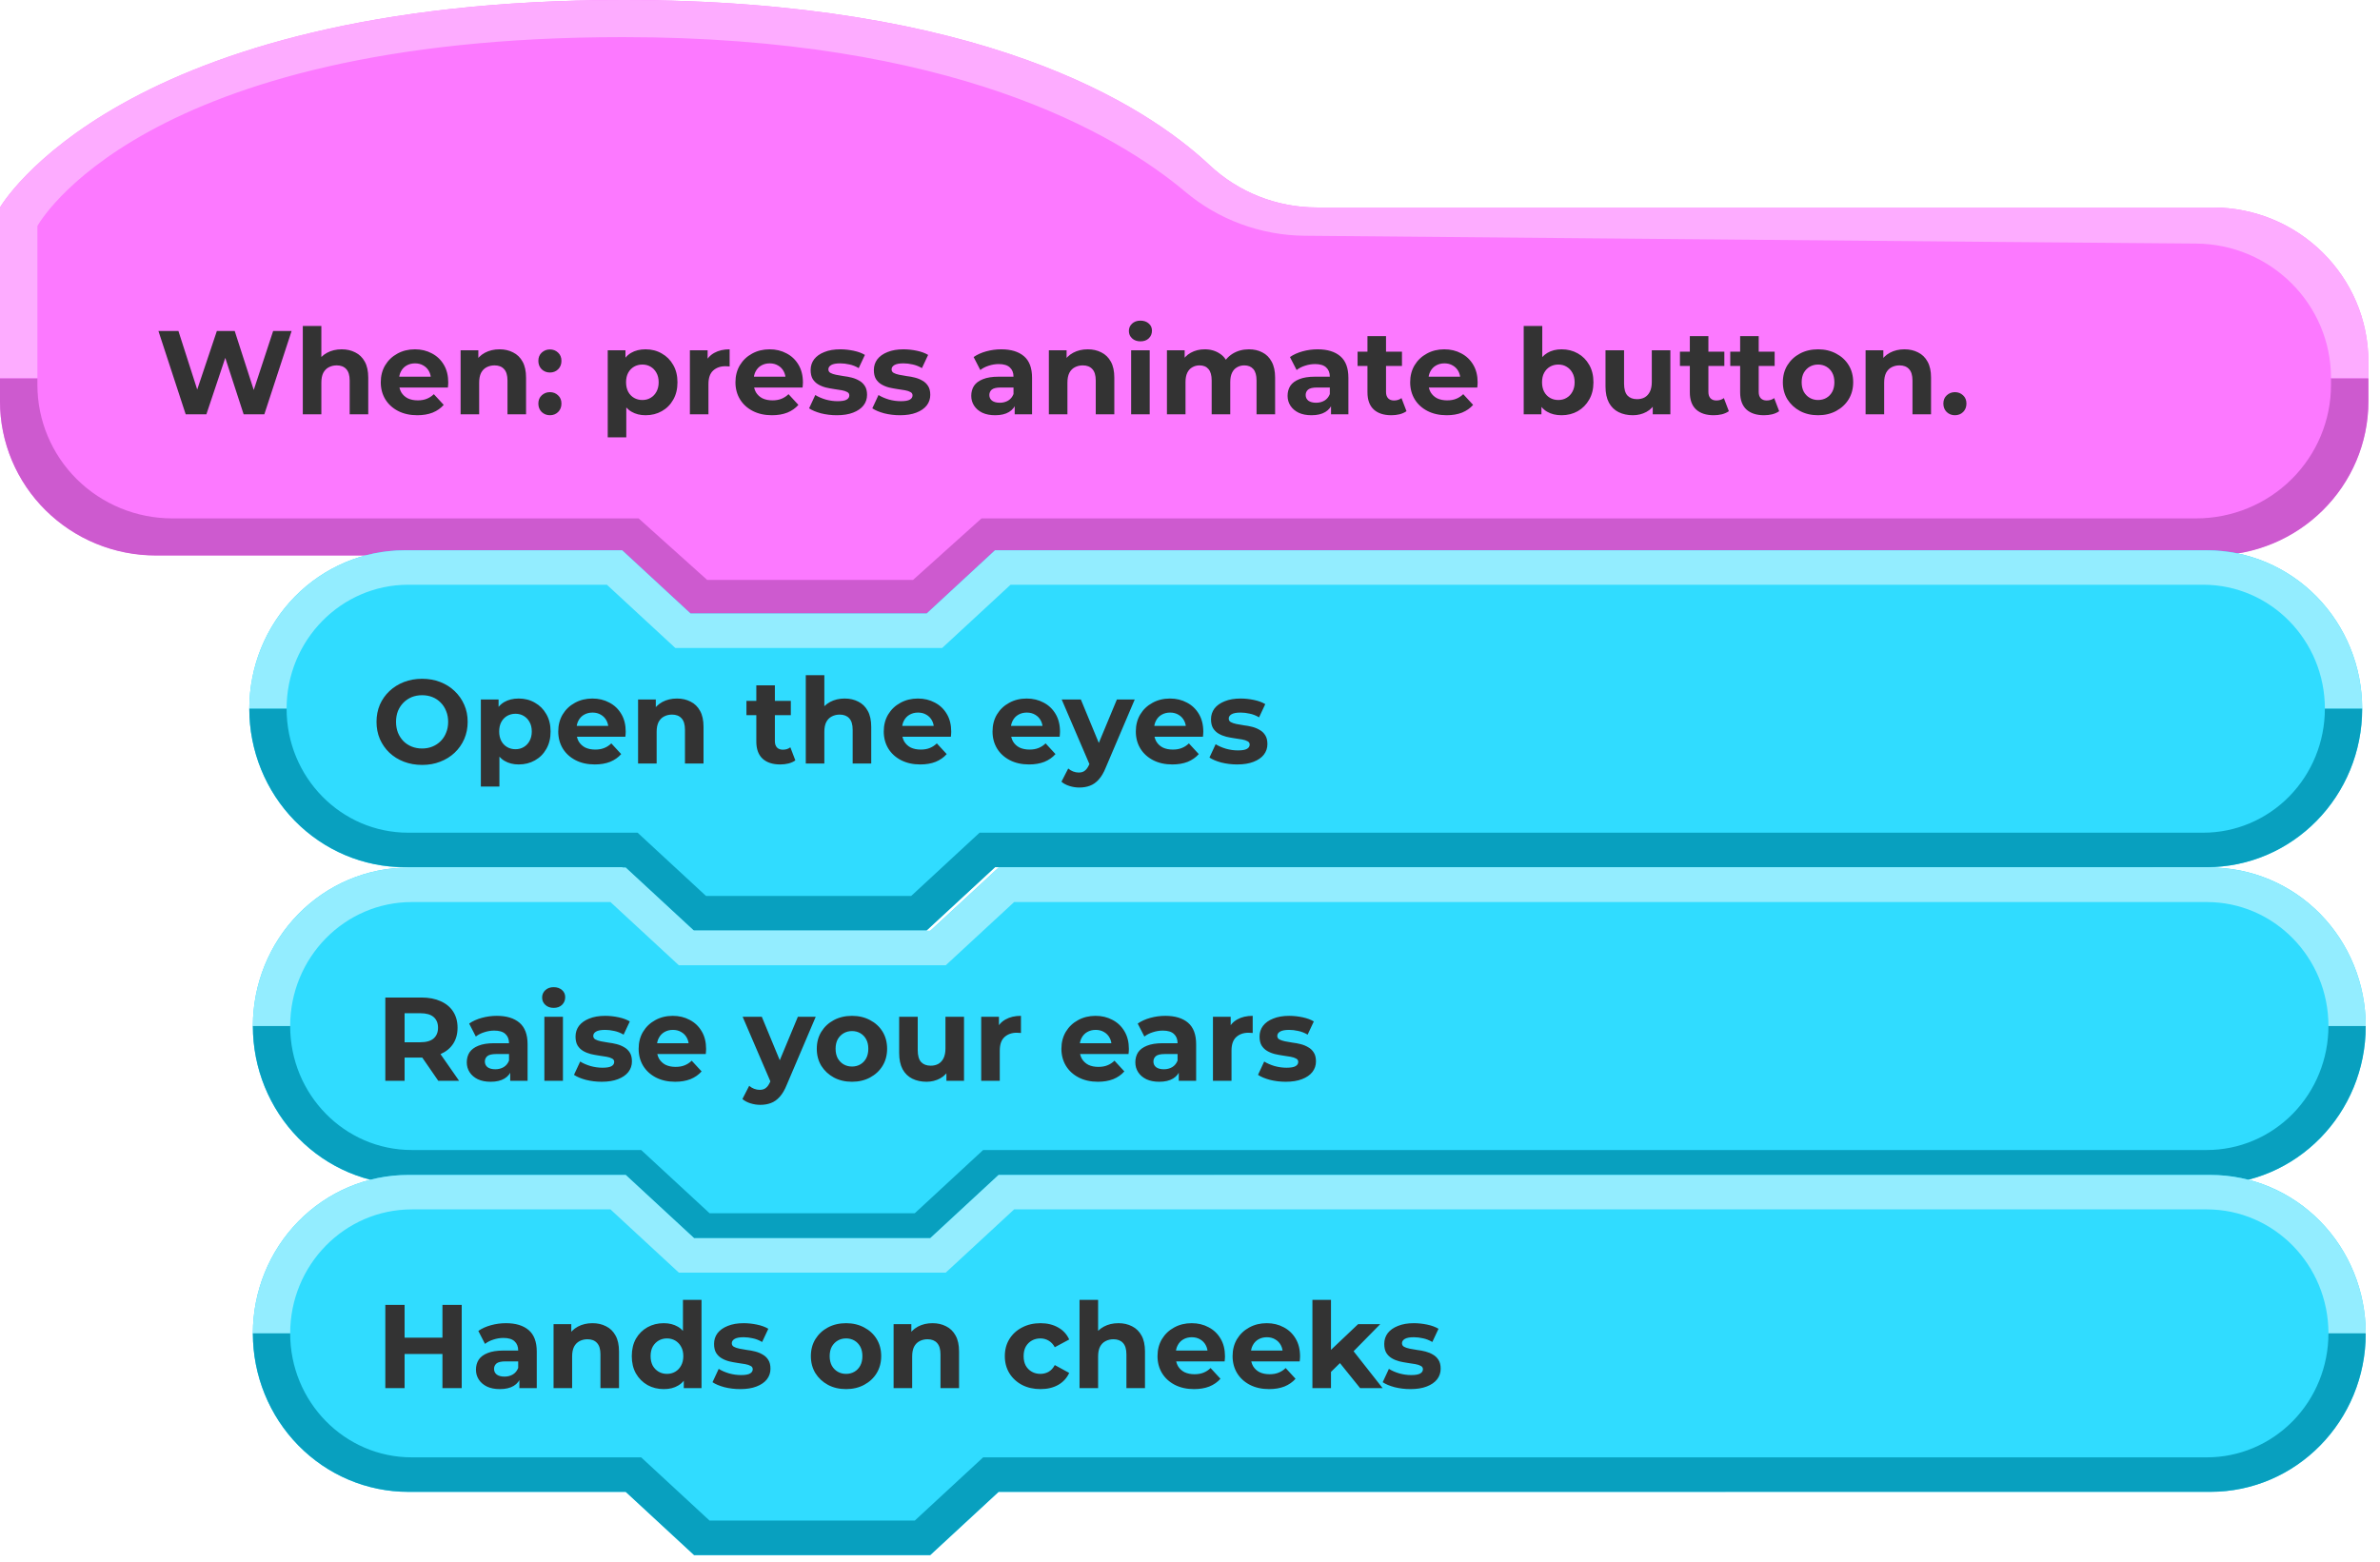 <svg width="160" height="105" viewBox="0 0 160 105" fill="none" xmlns="http://www.w3.org/2000/svg">
<path fill-rule="evenodd" clip-rule="evenodd" d="M159.22 24.318C159.22 18.592 154.531 13.95 148.747 13.95C130.439 13.95 101.658 13.95 88.521 13.95C85.839 13.95 83.26 12.932 81.314 11.105C76.954 7.019 65.949 0 41.892 0C7.975 0 0 13.95 0 13.95C0 13.95 0 20.714 0 26.967C0 32.693 4.689 37.335 10.473 37.335C22.881 37.335 41.891 37.335 41.891 37.335L46.5 41.473H62.421L67.026 37.335C67.026 37.335 122.997 37.335 148.747 37.335C151.525 37.335 154.189 36.242 156.153 34.298C158.117 32.353 159.22 29.716 159.22 26.966C159.22 26.087 159.22 25.197 159.22 24.318Z" fill="#FC79FF"/>
<path fill-rule="evenodd" clip-rule="evenodd" d="M159.22 25.439H156.707V25.878C156.707 28.259 155.751 30.542 154.051 32.226C152.351 33.909 150.044 34.855 147.64 34.855H65.985L61.379 38.993H47.541L42.932 34.855C42.932 34.855 23.497 34.855 11.581 34.855C9.176 34.855 6.87 33.909 5.169 32.226C3.469 30.542 2.514 28.259 2.514 25.878V25.439H0V26.983C0 29.733 1.103 32.37 3.067 34.314C5.032 36.259 7.695 37.351 10.473 37.351C22.881 37.351 41.891 37.351 41.891 37.351L46.5 41.489H62.421L67.026 37.351H148.747C154.531 37.351 159.22 32.709 159.22 26.983C159.22 26.045 159.22 25.439 159.22 25.439Z" fill="#CD5ACF"/>
<path fill-rule="evenodd" clip-rule="evenodd" d="M0 25.423H2.514V15.198C2.514 15.198 9.364 2.496 41.882 2.496C63.964 2.496 75.008 8.965 79.674 12.887C81.923 14.779 84.772 15.828 87.723 15.851C101.426 15.962 130.331 16.245 147.64 16.377C152.659 16.416 156.707 20.454 156.707 25.422V25.423H159.22V24.319C159.22 18.593 154.531 13.95 148.747 13.95C130.442 13.95 101.671 13.95 88.528 13.95C85.844 13.95 83.262 12.93 81.316 11.1C76.962 7.013 65.967 0 41.892 0C7.936 0 0 13.95 0 13.95L0 25.423Z" fill="#FDACFF"/>
<path d="M12.483 27.855L10.651 22.255H11.995L13.587 27.215H12.915L14.579 22.255H15.779L17.379 27.215H16.731L18.363 22.255H19.603L17.771 27.855H16.379L14.963 23.503H15.331L13.875 27.855H12.483ZM22.972 23.487C23.313 23.487 23.617 23.556 23.884 23.695C24.156 23.828 24.369 24.036 24.524 24.319C24.678 24.596 24.756 24.954 24.756 25.391V27.855H23.508V25.583C23.508 25.236 23.43 24.98 23.276 24.815C23.127 24.65 22.913 24.567 22.636 24.567C22.439 24.567 22.26 24.61 22.1 24.695C21.945 24.775 21.823 24.9 21.732 25.071C21.646 25.242 21.604 25.46 21.604 25.727V27.855H20.356V21.919H21.604V24.743L21.324 24.383C21.479 24.095 21.7 23.874 21.988 23.719C22.276 23.564 22.604 23.487 22.972 23.487ZM28.054 27.919C27.564 27.919 27.132 27.823 26.758 27.631C26.39 27.439 26.105 27.178 25.902 26.847C25.7 26.511 25.598 26.13 25.598 25.703C25.598 25.271 25.697 24.89 25.894 24.559C26.097 24.223 26.372 23.962 26.718 23.775C27.065 23.583 27.457 23.487 27.894 23.487C28.316 23.487 28.694 23.578 29.03 23.759C29.372 23.935 29.641 24.191 29.838 24.527C30.036 24.858 30.134 25.255 30.134 25.719C30.134 25.767 30.132 25.823 30.126 25.887C30.121 25.946 30.116 26.002 30.11 26.055H26.614V25.327H29.454L28.974 25.543C28.974 25.319 28.929 25.124 28.838 24.959C28.748 24.794 28.622 24.666 28.462 24.575C28.302 24.479 28.116 24.431 27.902 24.431C27.689 24.431 27.5 24.479 27.334 24.575C27.174 24.666 27.049 24.796 26.958 24.967C26.868 25.132 26.822 25.33 26.822 25.559V25.751C26.822 25.986 26.873 26.194 26.974 26.375C27.081 26.551 27.228 26.687 27.414 26.783C27.606 26.874 27.83 26.919 28.086 26.919C28.316 26.919 28.516 26.884 28.686 26.815C28.862 26.746 29.022 26.642 29.166 26.503L29.83 27.223C29.633 27.447 29.385 27.62 29.086 27.743C28.788 27.86 28.444 27.919 28.054 27.919ZM33.581 23.487C33.922 23.487 34.227 23.556 34.493 23.695C34.765 23.828 34.978 24.036 35.133 24.319C35.288 24.596 35.365 24.954 35.365 25.391V27.855H34.117V25.583C34.117 25.236 34.04 24.98 33.885 24.815C33.736 24.65 33.523 24.567 33.245 24.567C33.048 24.567 32.869 24.61 32.709 24.695C32.554 24.775 32.432 24.9 32.341 25.071C32.256 25.242 32.213 25.46 32.213 25.727V27.855H30.965V23.551H32.157V24.743L31.933 24.383C32.088 24.095 32.309 23.874 32.597 23.719C32.885 23.564 33.213 23.487 33.581 23.487ZM36.968 25.047C36.755 25.047 36.571 24.975 36.416 24.831C36.267 24.682 36.192 24.492 36.192 24.263C36.192 24.034 36.267 23.85 36.416 23.711C36.571 23.567 36.755 23.495 36.968 23.495C37.187 23.495 37.371 23.567 37.52 23.711C37.67 23.85 37.744 24.034 37.744 24.263C37.744 24.492 37.67 24.682 37.52 24.831C37.371 24.975 37.187 25.047 36.968 25.047ZM36.968 27.919C36.755 27.919 36.571 27.847 36.416 27.703C36.267 27.554 36.192 27.364 36.192 27.135C36.192 26.906 36.267 26.722 36.416 26.583C36.571 26.439 36.755 26.367 36.968 26.367C37.187 26.367 37.371 26.439 37.52 26.583C37.67 26.722 37.744 26.906 37.744 27.135C37.744 27.364 37.67 27.554 37.52 27.703C37.371 27.847 37.187 27.919 36.968 27.919ZM43.4 27.919C43.037 27.919 42.72 27.839 42.448 27.679C42.176 27.519 41.962 27.276 41.808 26.951C41.658 26.62 41.584 26.204 41.584 25.703C41.584 25.196 41.656 24.78 41.8 24.455C41.944 24.13 42.152 23.887 42.424 23.727C42.696 23.567 43.021 23.487 43.4 23.487C43.805 23.487 44.168 23.58 44.488 23.767C44.813 23.948 45.069 24.204 45.256 24.535C45.448 24.866 45.544 25.255 45.544 25.703C45.544 26.156 45.448 26.548 45.256 26.879C45.069 27.21 44.813 27.466 44.488 27.647C44.168 27.828 43.805 27.919 43.4 27.919ZM40.856 29.407V23.551H42.048V24.431L42.024 25.711L42.104 26.983V29.407H40.856ZM43.184 26.895C43.392 26.895 43.576 26.847 43.736 26.751C43.901 26.655 44.032 26.519 44.128 26.343C44.229 26.162 44.28 25.948 44.28 25.703C44.28 25.452 44.229 25.239 44.128 25.063C44.032 24.887 43.901 24.751 43.736 24.655C43.576 24.559 43.392 24.511 43.184 24.511C42.976 24.511 42.789 24.559 42.624 24.655C42.459 24.751 42.328 24.887 42.232 25.063C42.136 25.239 42.088 25.452 42.088 25.703C42.088 25.948 42.136 26.162 42.232 26.343C42.328 26.519 42.459 26.655 42.624 26.751C42.789 26.847 42.976 26.895 43.184 26.895ZM46.379 27.855V23.551H47.571V24.767L47.403 24.415C47.531 24.111 47.737 23.882 48.019 23.727C48.302 23.567 48.646 23.487 49.051 23.487V24.639C48.998 24.634 48.95 24.631 48.907 24.631C48.865 24.626 48.819 24.623 48.771 24.623C48.43 24.623 48.153 24.722 47.939 24.919C47.731 25.111 47.627 25.412 47.627 25.823V27.855H46.379ZM51.898 27.919C51.407 27.919 50.975 27.823 50.602 27.631C50.234 27.439 49.949 27.178 49.746 26.847C49.543 26.511 49.442 26.13 49.442 25.703C49.442 25.271 49.541 24.89 49.738 24.559C49.941 24.223 50.215 23.962 50.562 23.775C50.909 23.583 51.301 23.487 51.738 23.487C52.159 23.487 52.538 23.578 52.874 23.759C53.215 23.935 53.485 24.191 53.682 24.527C53.879 24.858 53.978 25.255 53.978 25.719C53.978 25.767 53.975 25.823 53.97 25.887C53.965 25.946 53.959 26.002 53.954 26.055H50.458V25.327H53.298L52.818 25.543C52.818 25.319 52.773 25.124 52.682 24.959C52.591 24.794 52.466 24.666 52.306 24.575C52.146 24.479 51.959 24.431 51.746 24.431C51.533 24.431 51.343 24.479 51.178 24.575C51.018 24.666 50.893 24.796 50.802 24.967C50.711 25.132 50.666 25.33 50.666 25.559V25.751C50.666 25.986 50.717 26.194 50.818 26.375C50.925 26.551 51.071 26.687 51.258 26.783C51.45 26.874 51.674 26.919 51.93 26.919C52.159 26.919 52.359 26.884 52.53 26.815C52.706 26.746 52.866 26.642 53.01 26.503L53.674 27.223C53.477 27.447 53.229 27.62 52.93 27.743C52.631 27.86 52.287 27.919 51.898 27.919ZM56.257 27.919C55.889 27.919 55.534 27.876 55.193 27.791C54.857 27.7 54.59 27.588 54.393 27.455L54.809 26.559C55.006 26.682 55.238 26.783 55.505 26.863C55.777 26.938 56.044 26.975 56.305 26.975C56.593 26.975 56.796 26.94 56.913 26.871C57.036 26.802 57.097 26.706 57.097 26.583C57.097 26.482 57.049 26.407 56.953 26.359C56.862 26.306 56.74 26.266 56.585 26.239C56.43 26.212 56.26 26.186 56.073 26.159C55.892 26.132 55.708 26.098 55.521 26.055C55.334 26.007 55.164 25.938 55.009 25.847C54.854 25.756 54.729 25.634 54.633 25.479C54.542 25.324 54.497 25.124 54.497 24.879C54.497 24.607 54.574 24.367 54.729 24.159C54.889 23.951 55.118 23.788 55.417 23.671C55.716 23.548 56.073 23.487 56.489 23.487C56.782 23.487 57.081 23.519 57.385 23.583C57.689 23.647 57.942 23.74 58.145 23.863L57.729 24.751C57.521 24.628 57.31 24.546 57.097 24.503C56.889 24.455 56.686 24.431 56.489 24.431C56.212 24.431 56.009 24.468 55.881 24.543C55.753 24.618 55.689 24.714 55.689 24.831C55.689 24.938 55.734 25.018 55.825 25.071C55.921 25.124 56.046 25.167 56.201 25.199C56.356 25.231 56.524 25.26 56.705 25.287C56.892 25.308 57.078 25.343 57.265 25.391C57.452 25.439 57.62 25.508 57.769 25.599C57.924 25.684 58.049 25.804 58.145 25.959C58.241 26.108 58.289 26.306 58.289 26.551C58.289 26.818 58.209 27.055 58.049 27.263C57.889 27.466 57.657 27.626 57.353 27.743C57.054 27.86 56.689 27.919 56.257 27.919ZM60.507 27.919C60.139 27.919 59.784 27.876 59.443 27.791C59.107 27.7 58.84 27.588 58.643 27.455L59.059 26.559C59.256 26.682 59.488 26.783 59.755 26.863C60.027 26.938 60.294 26.975 60.555 26.975C60.843 26.975 61.046 26.94 61.163 26.871C61.286 26.802 61.347 26.706 61.347 26.583C61.347 26.482 61.299 26.407 61.203 26.359C61.112 26.306 60.99 26.266 60.835 26.239C60.68 26.212 60.51 26.186 60.323 26.159C60.142 26.132 59.958 26.098 59.771 26.055C59.584 26.007 59.414 25.938 59.259 25.847C59.104 25.756 58.979 25.634 58.883 25.479C58.792 25.324 58.747 25.124 58.747 24.879C58.747 24.607 58.824 24.367 58.979 24.159C59.139 23.951 59.368 23.788 59.667 23.671C59.966 23.548 60.323 23.487 60.739 23.487C61.032 23.487 61.331 23.519 61.635 23.583C61.939 23.647 62.192 23.74 62.395 23.863L61.979 24.751C61.771 24.628 61.56 24.546 61.347 24.503C61.139 24.455 60.936 24.431 60.739 24.431C60.462 24.431 60.259 24.468 60.131 24.543C60.003 24.618 59.939 24.714 59.939 24.831C59.939 24.938 59.984 25.018 60.075 25.071C60.171 25.124 60.296 25.167 60.451 25.199C60.606 25.231 60.774 25.26 60.955 25.287C61.142 25.308 61.328 25.343 61.515 25.391C61.702 25.439 61.87 25.508 62.019 25.599C62.174 25.684 62.299 25.804 62.395 25.959C62.491 26.108 62.539 26.306 62.539 26.551C62.539 26.818 62.459 27.055 62.299 27.263C62.139 27.466 61.907 27.626 61.603 27.743C61.304 27.86 60.939 27.919 60.507 27.919ZM68.215 27.855V27.015L68.135 26.831V25.327C68.135 25.06 68.052 24.852 67.886 24.703C67.727 24.554 67.478 24.479 67.142 24.479C66.913 24.479 66.686 24.516 66.463 24.591C66.244 24.66 66.057 24.756 65.903 24.879L65.454 24.007C65.689 23.842 65.972 23.714 66.302 23.623C66.633 23.532 66.969 23.487 67.311 23.487C67.966 23.487 68.476 23.642 68.838 23.951C69.201 24.26 69.382 24.743 69.382 25.399V27.855H68.215ZM66.903 27.919C66.567 27.919 66.278 27.863 66.038 27.751C65.799 27.634 65.615 27.476 65.487 27.279C65.359 27.082 65.294 26.86 65.294 26.615C65.294 26.359 65.356 26.135 65.478 25.943C65.606 25.751 65.806 25.602 66.079 25.495C66.35 25.383 66.705 25.327 67.142 25.327H68.287V26.055H67.278C66.985 26.055 66.782 26.103 66.671 26.199C66.564 26.295 66.51 26.415 66.51 26.559C66.51 26.719 66.572 26.847 66.695 26.943C66.823 27.034 66.996 27.079 67.215 27.079C67.422 27.079 67.609 27.031 67.775 26.935C67.94 26.834 68.06 26.687 68.135 26.495L68.326 27.071C68.236 27.348 68.07 27.559 67.831 27.703C67.591 27.847 67.281 27.919 66.903 27.919ZM73.128 23.487C73.469 23.487 73.773 23.556 74.04 23.695C74.312 23.828 74.525 24.036 74.68 24.319C74.835 24.596 74.912 24.954 74.912 25.391V27.855H73.664V25.583C73.664 25.236 73.587 24.98 73.432 24.815C73.283 24.65 73.069 24.567 72.792 24.567C72.595 24.567 72.416 24.61 72.256 24.695C72.101 24.775 71.979 24.9 71.888 25.071C71.803 25.242 71.76 25.46 71.76 25.727V27.855H70.512V23.551H71.704V24.743L71.48 24.383C71.635 24.095 71.856 23.874 72.144 23.719C72.432 23.564 72.76 23.487 73.128 23.487ZM76.043 27.855V23.551H77.291V27.855H76.043ZM76.667 22.951C76.438 22.951 76.251 22.884 76.107 22.751C75.963 22.618 75.891 22.452 75.891 22.255C75.891 22.058 75.963 21.892 76.107 21.759C76.251 21.626 76.438 21.559 76.667 21.559C76.897 21.559 77.083 21.623 77.227 21.751C77.371 21.874 77.443 22.034 77.443 22.231C77.443 22.439 77.371 22.612 77.227 22.751C77.089 22.884 76.902 22.951 76.667 22.951ZM83.962 23.487C84.303 23.487 84.604 23.556 84.865 23.695C85.132 23.828 85.34 24.036 85.49 24.319C85.644 24.596 85.722 24.954 85.722 25.391V27.855H84.474V25.583C84.474 25.236 84.401 24.98 84.257 24.815C84.114 24.65 83.911 24.567 83.65 24.567C83.468 24.567 83.305 24.61 83.162 24.695C83.017 24.775 82.906 24.898 82.826 25.063C82.746 25.228 82.706 25.439 82.706 25.695V27.855H81.457V25.583C81.457 25.236 81.385 24.98 81.242 24.815C81.103 24.65 80.903 24.567 80.641 24.567C80.46 24.567 80.297 24.61 80.153 24.695C80.01 24.775 79.897 24.898 79.817 25.063C79.737 25.228 79.698 25.439 79.698 25.695V27.855H78.45V23.551H79.641V24.727L79.418 24.383C79.567 24.09 79.778 23.868 80.049 23.719C80.327 23.564 80.641 23.487 80.993 23.487C81.388 23.487 81.732 23.588 82.025 23.791C82.324 23.988 82.522 24.292 82.618 24.703L82.177 24.583C82.322 24.247 82.551 23.98 82.865 23.783C83.186 23.586 83.551 23.487 83.962 23.487ZM89.48 27.855V27.015L89.4 26.831V25.327C89.4 25.06 89.317 24.852 89.152 24.703C88.992 24.554 88.744 24.479 88.408 24.479C88.179 24.479 87.952 24.516 87.728 24.591C87.51 24.66 87.323 24.756 87.168 24.879L86.72 24.007C86.955 23.842 87.237 23.714 87.568 23.623C87.899 23.532 88.235 23.487 88.576 23.487C89.232 23.487 89.742 23.642 90.104 23.951C90.467 24.26 90.648 24.743 90.648 25.399V27.855H89.48ZM88.168 27.919C87.832 27.919 87.544 27.863 87.304 27.751C87.064 27.634 86.88 27.476 86.752 27.279C86.624 27.082 86.56 26.86 86.56 26.615C86.56 26.359 86.621 26.135 86.744 25.943C86.872 25.751 87.072 25.602 87.344 25.495C87.616 25.383 87.971 25.327 88.408 25.327H89.552V26.055H88.544C88.251 26.055 88.048 26.103 87.936 26.199C87.829 26.295 87.776 26.415 87.776 26.559C87.776 26.719 87.838 26.847 87.96 26.943C88.088 27.034 88.261 27.079 88.48 27.079C88.688 27.079 88.875 27.031 89.04 26.935C89.206 26.834 89.326 26.687 89.4 26.495L89.592 27.071C89.501 27.348 89.336 27.559 89.096 27.703C88.856 27.847 88.547 27.919 88.168 27.919ZM93.538 27.919C93.031 27.919 92.636 27.791 92.354 27.535C92.071 27.274 91.93 26.887 91.93 26.375V22.599H93.178V26.359C93.178 26.54 93.226 26.682 93.322 26.783C93.418 26.879 93.548 26.927 93.714 26.927C93.911 26.927 94.079 26.874 94.218 26.767L94.554 27.647C94.426 27.738 94.271 27.807 94.09 27.855C93.914 27.898 93.73 27.919 93.538 27.919ZM91.266 24.607V23.647H94.25V24.607H91.266ZM97.257 27.919C96.767 27.919 96.335 27.823 95.961 27.631C95.593 27.439 95.308 27.178 95.105 26.847C94.903 26.511 94.801 26.13 94.801 25.703C94.801 25.271 94.9 24.89 95.097 24.559C95.3 24.223 95.575 23.962 95.921 23.775C96.268 23.583 96.66 23.487 97.097 23.487C97.519 23.487 97.897 23.578 98.233 23.759C98.575 23.935 98.844 24.191 99.041 24.527C99.239 24.858 99.337 25.255 99.337 25.719C99.337 25.767 99.335 25.823 99.329 25.887C99.324 25.946 99.319 26.002 99.313 26.055H95.817V25.327H98.657L98.177 25.543C98.177 25.319 98.132 25.124 98.041 24.959C97.951 24.794 97.825 24.666 97.665 24.575C97.505 24.479 97.319 24.431 97.105 24.431C96.892 24.431 96.703 24.479 96.537 24.575C96.377 24.666 96.252 24.796 96.161 24.967C96.071 25.132 96.025 25.33 96.025 25.559V25.751C96.025 25.986 96.076 26.194 96.177 26.375C96.284 26.551 96.431 26.687 96.617 26.783C96.809 26.874 97.033 26.919 97.289 26.919C97.519 26.919 97.719 26.884 97.889 26.815C98.065 26.746 98.225 26.642 98.369 26.503L99.033 27.223C98.836 27.447 98.588 27.62 98.289 27.743C97.991 27.86 97.647 27.919 97.257 27.919ZM104.978 27.919C104.599 27.919 104.274 27.839 104.002 27.679C103.73 27.519 103.522 27.276 103.378 26.951C103.234 26.62 103.162 26.204 103.162 25.703C103.162 25.196 103.237 24.78 103.386 24.455C103.541 24.13 103.754 23.887 104.026 23.727C104.298 23.567 104.615 23.487 104.978 23.487C105.383 23.487 105.746 23.578 106.066 23.759C106.391 23.94 106.647 24.196 106.834 24.527C107.026 24.858 107.122 25.25 107.122 25.703C107.122 26.151 107.026 26.54 106.834 26.871C106.647 27.202 106.391 27.46 106.066 27.647C105.746 27.828 105.383 27.919 104.978 27.919ZM102.434 27.855V21.919H103.682V24.423L103.602 25.695L103.626 26.975V27.855H102.434ZM104.762 26.895C104.97 26.895 105.154 26.847 105.314 26.751C105.479 26.655 105.61 26.519 105.706 26.343C105.807 26.162 105.858 25.948 105.858 25.703C105.858 25.452 105.807 25.239 105.706 25.063C105.61 24.887 105.479 24.751 105.314 24.655C105.154 24.559 104.97 24.511 104.762 24.511C104.554 24.511 104.367 24.559 104.202 24.655C104.037 24.751 103.906 24.887 103.81 25.063C103.714 25.239 103.666 25.452 103.666 25.703C103.666 25.948 103.714 26.162 103.81 26.343C103.906 26.519 104.037 26.655 104.202 26.751C104.367 26.847 104.554 26.895 104.762 26.895ZM109.773 27.919C109.416 27.919 109.096 27.85 108.813 27.711C108.536 27.572 108.32 27.362 108.165 27.079C108.011 26.791 107.933 26.426 107.933 25.983V23.551H109.181V25.799C109.181 26.156 109.256 26.42 109.405 26.591C109.56 26.756 109.776 26.839 110.053 26.839C110.245 26.839 110.416 26.799 110.565 26.719C110.715 26.634 110.832 26.506 110.917 26.335C111.003 26.159 111.045 25.94 111.045 25.679V23.551H112.293V27.855H111.109V26.671L111.325 27.015C111.181 27.314 110.968 27.54 110.685 27.695C110.408 27.844 110.104 27.919 109.773 27.919ZM115.21 27.919C114.703 27.919 114.308 27.791 114.026 27.535C113.743 27.274 113.602 26.887 113.602 26.375V22.599H114.85V26.359C114.85 26.54 114.898 26.682 114.994 26.783C115.09 26.879 115.22 26.927 115.386 26.927C115.583 26.927 115.751 26.874 115.89 26.767L116.226 27.647C116.098 27.738 115.943 27.807 115.762 27.855C115.586 27.898 115.402 27.919 115.21 27.919ZM112.938 24.607V23.647H115.922V24.607H112.938ZM118.592 27.919C118.086 27.919 117.691 27.791 117.408 27.535C117.126 27.274 116.984 26.887 116.984 26.375V22.599H118.232V26.359C118.232 26.54 118.28 26.682 118.376 26.783C118.472 26.879 118.603 26.927 118.768 26.927C118.966 26.927 119.134 26.874 119.272 26.767L119.608 27.647C119.48 27.738 119.326 27.807 119.144 27.855C118.968 27.898 118.784 27.919 118.592 27.919ZM116.32 24.607V23.647H119.304V24.607H116.32ZM122.224 27.919C121.765 27.919 121.357 27.823 121 27.631C120.648 27.439 120.368 27.178 120.16 26.847C119.957 26.511 119.856 26.13 119.856 25.703C119.856 25.271 119.957 24.89 120.16 24.559C120.368 24.223 120.648 23.962 121 23.775C121.357 23.583 121.765 23.487 122.224 23.487C122.677 23.487 123.083 23.583 123.44 23.775C123.797 23.962 124.077 24.22 124.28 24.551C124.483 24.882 124.584 25.266 124.584 25.703C124.584 26.13 124.483 26.511 124.28 26.847C124.077 27.178 123.797 27.439 123.44 27.631C123.083 27.823 122.677 27.919 122.224 27.919ZM122.224 26.895C122.432 26.895 122.619 26.847 122.784 26.751C122.949 26.655 123.08 26.519 123.176 26.343C123.272 26.162 123.32 25.948 123.32 25.703C123.32 25.452 123.272 25.239 123.176 25.063C123.08 24.887 122.949 24.751 122.784 24.655C122.619 24.559 122.432 24.511 122.224 24.511C122.016 24.511 121.829 24.559 121.664 24.655C121.499 24.751 121.365 24.887 121.264 25.063C121.168 25.239 121.12 25.452 121.12 25.703C121.12 25.948 121.168 26.162 121.264 26.343C121.365 26.519 121.499 26.655 121.664 26.751C121.829 26.847 122.016 26.895 122.224 26.895ZM128.034 23.487C128.376 23.487 128.68 23.556 128.946 23.695C129.218 23.828 129.432 24.036 129.586 24.319C129.741 24.596 129.818 24.954 129.818 25.391V27.855H128.57V25.583C128.57 25.236 128.493 24.98 128.338 24.815C128.189 24.65 127.976 24.567 127.698 24.567C127.501 24.567 127.322 24.61 127.162 24.695C127.008 24.775 126.885 24.9 126.794 25.071C126.709 25.242 126.666 25.46 126.666 25.727V27.855H125.418V23.551H126.61V24.743L126.386 24.383C126.541 24.095 126.762 23.874 127.05 23.719C127.338 23.564 127.666 23.487 128.034 23.487ZM131.422 27.919C131.208 27.919 131.024 27.847 130.87 27.703C130.72 27.554 130.646 27.364 130.646 27.135C130.646 26.906 130.72 26.722 130.87 26.583C131.024 26.439 131.208 26.367 131.422 26.367C131.64 26.367 131.824 26.439 131.974 26.583C132.123 26.722 132.198 26.906 132.198 27.135C132.198 27.364 132.123 27.554 131.974 27.703C131.824 27.847 131.64 27.919 131.422 27.919Z" fill="#333333"/>
<path fill-rule="evenodd" clip-rule="evenodd" d="M158.801 47.647C158.801 44.822 157.701 42.114 155.742 40.116C153.783 38.119 151.127 36.997 148.357 36.997C122.678 36.997 66.892 37 66.892 37L62.299 41.25H46.422L41.826 37H27.204C24.434 37 21.778 38.122 19.819 40.119C17.86 42.116 16.76 44.825 16.76 47.65C16.76 47.653 16.76 47.656 16.76 47.659C16.76 50.483 17.86 53.192 19.819 55.189C21.778 57.187 24.434 58.309 27.204 58.309C34.083 58.309 41.826 58.309 41.826 58.309L46.422 62.559H62.296L66.892 58.309L148.357 58.306C151.127 58.306 153.783 57.184 155.742 55.187C157.701 53.189 158.801 50.481 158.801 47.656C158.801 47.653 158.801 47.65 158.801 47.647Z" fill="#30DCFF"/>
<path fill-rule="evenodd" clip-rule="evenodd" d="M158.801 47.65C158.801 44.826 157.701 42.117 155.742 40.12C153.783 38.123 151.127 37.001 148.357 37.001C122.678 37.001 66.892 37.001 66.892 37.001L62.299 41.251H46.422L41.826 37.001H27.204C24.434 37.001 21.778 38.123 19.819 40.12C17.86 42.117 16.76 44.826 16.76 47.65C16.76 47.653 16.76 47.655 16.76 47.655H19.267C19.267 43.049 22.928 39.316 27.445 39.316C33.535 39.316 40.8 39.316 40.8 39.316L45.397 43.566H63.34L67.937 39.316H148.117C152.633 39.316 156.295 43.049 156.295 47.655L158.801 47.655V47.65Z" fill="#93EDFF"/>
<path fill-rule="evenodd" clip-rule="evenodd" d="M158.801 47.652H156.294V47.653C156.294 49.863 155.433 51.983 153.9 53.547C152.367 55.11 150.288 55.988 148.12 55.988C124.444 55.988 65.854 55.988 65.854 55.988L61.258 60.239H47.461L42.864 55.988H27.442C22.927 55.988 19.267 52.256 19.267 47.653V47.652H16.76V47.657C16.76 50.481 17.86 53.19 19.819 55.187C21.778 57.184 24.434 58.306 27.204 58.306C34.083 58.306 41.826 58.306 41.826 58.306L46.422 62.556H62.296L66.892 58.306H148.357C154.125 58.306 158.801 53.538 158.801 47.657C158.801 47.654 158.801 47.652 158.801 47.652Z" fill="#08A0BF"/>
<path d="M28.384 51.431C27.941 51.431 27.531 51.359 27.152 51.215C26.779 51.071 26.453 50.868 26.176 50.607C25.904 50.346 25.691 50.039 25.536 49.687C25.387 49.335 25.312 48.951 25.312 48.535C25.312 48.119 25.387 47.735 25.536 47.383C25.691 47.031 25.907 46.724 26.184 46.463C26.461 46.202 26.787 45.999 27.16 45.855C27.533 45.711 27.939 45.639 28.376 45.639C28.819 45.639 29.224 45.711 29.592 45.855C29.965 45.999 30.288 46.202 30.56 46.463C30.837 46.724 31.053 47.031 31.208 47.383C31.363 47.73 31.44 48.114 31.44 48.535C31.44 48.951 31.363 49.338 31.208 49.695C31.053 50.047 30.837 50.354 30.56 50.615C30.288 50.871 29.965 51.071 29.592 51.215C29.224 51.359 28.821 51.431 28.384 51.431ZM28.376 50.327C28.627 50.327 28.856 50.284 29.064 50.199C29.277 50.114 29.464 49.991 29.624 49.831C29.784 49.671 29.907 49.482 29.992 49.263C30.083 49.044 30.128 48.802 30.128 48.535C30.128 48.268 30.083 48.026 29.992 47.807C29.907 47.588 29.784 47.399 29.624 47.239C29.469 47.079 29.285 46.956 29.072 46.871C28.859 46.786 28.627 46.743 28.376 46.743C28.125 46.743 27.893 46.786 27.68 46.871C27.472 46.956 27.288 47.079 27.128 47.239C26.968 47.399 26.843 47.588 26.752 47.807C26.667 48.026 26.624 48.268 26.624 48.535C26.624 48.796 26.667 49.039 26.752 49.263C26.843 49.482 26.965 49.671 27.12 49.831C27.28 49.991 27.467 50.114 27.68 50.199C27.893 50.284 28.125 50.327 28.376 50.327ZM34.87 51.399C34.507 51.399 34.19 51.319 33.918 51.159C33.646 50.999 33.433 50.756 33.278 50.431C33.129 50.1 33.054 49.684 33.054 49.183C33.054 48.676 33.126 48.26 33.27 47.935C33.414 47.61 33.622 47.367 33.894 47.207C34.166 47.047 34.491 46.967 34.87 46.967C35.275 46.967 35.638 47.06 35.958 47.247C36.283 47.428 36.539 47.684 36.726 48.015C36.918 48.346 37.014 48.735 37.014 49.183C37.014 49.636 36.918 50.028 36.726 50.359C36.539 50.69 36.283 50.946 35.958 51.127C35.638 51.308 35.275 51.399 34.87 51.399ZM32.326 52.887V47.031H33.518V47.911L33.494 49.191L33.574 50.463V52.887H32.326ZM34.654 50.375C34.862 50.375 35.046 50.327 35.206 50.231C35.371 50.135 35.502 49.999 35.598 49.823C35.699 49.642 35.75 49.428 35.75 49.183C35.75 48.932 35.699 48.719 35.598 48.543C35.502 48.367 35.371 48.231 35.206 48.135C35.046 48.039 34.862 47.991 34.654 47.991C34.446 47.991 34.259 48.039 34.094 48.135C33.929 48.231 33.798 48.367 33.702 48.543C33.606 48.719 33.558 48.932 33.558 49.183C33.558 49.428 33.606 49.642 33.702 49.823C33.798 49.999 33.929 50.135 34.094 50.231C34.259 50.327 34.446 50.375 34.654 50.375ZM39.985 51.399C39.495 51.399 39.063 51.303 38.689 51.111C38.321 50.919 38.036 50.658 37.833 50.327C37.631 49.991 37.529 49.61 37.529 49.183C37.529 48.751 37.628 48.37 37.825 48.039C38.028 47.703 38.303 47.442 38.649 47.255C38.996 47.063 39.388 46.967 39.825 46.967C40.247 46.967 40.625 47.058 40.961 47.239C41.303 47.415 41.572 47.671 41.769 48.007C41.967 48.338 42.065 48.735 42.065 49.199C42.065 49.247 42.063 49.303 42.057 49.367C42.052 49.426 42.047 49.482 42.041 49.535H38.545V48.807H41.385L40.905 49.023C40.905 48.799 40.86 48.604 40.769 48.439C40.679 48.274 40.553 48.146 40.393 48.055C40.233 47.959 40.047 47.911 39.833 47.911C39.62 47.911 39.431 47.959 39.265 48.055C39.105 48.146 38.98 48.276 38.889 48.447C38.799 48.612 38.753 48.81 38.753 49.039V49.231C38.753 49.466 38.804 49.674 38.905 49.855C39.012 50.031 39.159 50.167 39.345 50.263C39.537 50.354 39.761 50.399 40.017 50.399C40.247 50.399 40.447 50.364 40.617 50.295C40.793 50.226 40.953 50.122 41.097 49.983L41.761 50.703C41.564 50.927 41.316 51.1 41.017 51.223C40.719 51.34 40.375 51.399 39.985 51.399ZM45.512 46.967C45.854 46.967 46.158 47.036 46.424 47.175C46.696 47.308 46.91 47.516 47.064 47.799C47.219 48.076 47.296 48.434 47.296 48.871V51.335H46.048V49.063C46.048 48.716 45.971 48.46 45.816 48.295C45.667 48.13 45.454 48.047 45.176 48.047C44.979 48.047 44.8 48.09 44.64 48.175C44.486 48.255 44.363 48.38 44.272 48.551C44.187 48.722 44.144 48.94 44.144 49.207V51.335H42.896V47.031H44.088V48.223L43.864 47.863C44.019 47.575 44.24 47.354 44.528 47.199C44.816 47.044 45.144 46.967 45.512 46.967ZM52.453 51.399C51.947 51.399 51.552 51.271 51.269 51.015C50.986 50.754 50.845 50.367 50.845 49.855V46.079H52.093V49.839C52.093 50.02 52.141 50.162 52.237 50.263C52.333 50.359 52.464 50.407 52.629 50.407C52.827 50.407 52.995 50.354 53.133 50.247L53.469 51.127C53.341 51.218 53.187 51.287 53.005 51.335C52.829 51.378 52.645 51.399 52.453 51.399ZM50.181 48.087V47.127H53.165V48.087H50.181ZM56.786 46.967C57.127 46.967 57.431 47.036 57.698 47.175C57.97 47.308 58.183 47.516 58.338 47.799C58.492 48.076 58.57 48.434 58.57 48.871V51.335H57.322V49.063C57.322 48.716 57.244 48.46 57.09 48.295C56.94 48.13 56.727 48.047 56.45 48.047C56.252 48.047 56.074 48.09 55.914 48.175C55.759 48.255 55.636 48.38 55.546 48.551C55.46 48.722 55.418 48.94 55.418 49.207V51.335H54.17V45.399H55.418V48.223L55.138 47.863C55.292 47.575 55.514 47.354 55.802 47.199C56.09 47.044 56.418 46.967 56.786 46.967ZM61.868 51.399C61.378 51.399 60.946 51.303 60.572 51.111C60.204 50.919 59.919 50.658 59.716 50.327C59.514 49.991 59.412 49.61 59.412 49.183C59.412 48.751 59.511 48.37 59.708 48.039C59.911 47.703 60.186 47.442 60.532 47.255C60.879 47.063 61.271 46.967 61.708 46.967C62.13 46.967 62.508 47.058 62.844 47.239C63.186 47.415 63.455 47.671 63.652 48.007C63.85 48.338 63.948 48.735 63.948 49.199C63.948 49.247 63.946 49.303 63.94 49.367C63.935 49.426 63.93 49.482 63.924 49.535H60.428V48.807H63.268L62.788 49.023C62.788 48.799 62.743 48.604 62.652 48.439C62.562 48.274 62.436 48.146 62.276 48.055C62.116 47.959 61.93 47.911 61.716 47.911C61.503 47.911 61.314 47.959 61.148 48.055C60.988 48.146 60.863 48.276 60.772 48.447C60.682 48.612 60.636 48.81 60.636 49.039V49.231C60.636 49.466 60.687 49.674 60.788 49.855C60.895 50.031 61.042 50.167 61.228 50.263C61.42 50.354 61.644 50.399 61.9 50.399C62.13 50.399 62.33 50.364 62.5 50.295C62.676 50.226 62.836 50.122 62.98 49.983L63.644 50.703C63.447 50.927 63.199 51.1 62.9 51.223C62.602 51.34 62.258 51.399 61.868 51.399ZM69.181 51.399C68.69 51.399 68.258 51.303 67.885 51.111C67.517 50.919 67.231 50.658 67.029 50.327C66.826 49.991 66.725 49.61 66.725 49.183C66.725 48.751 66.823 48.37 67.021 48.039C67.223 47.703 67.498 47.442 67.845 47.255C68.191 47.063 68.583 46.967 69.021 46.967C69.442 46.967 69.821 47.058 70.157 47.239C70.498 47.415 70.767 47.671 70.965 48.007C71.162 48.338 71.261 48.735 71.261 49.199C71.261 49.247 71.258 49.303 71.253 49.367C71.247 49.426 71.242 49.482 71.237 49.535H67.741V48.807H70.581L70.101 49.023C70.101 48.799 70.055 48.604 69.965 48.439C69.874 48.274 69.749 48.146 69.589 48.055C69.429 47.959 69.242 47.911 69.029 47.911C68.815 47.911 68.626 47.959 68.461 48.055C68.301 48.146 68.175 48.276 68.085 48.447C67.994 48.612 67.949 48.81 67.949 49.039V49.231C67.949 49.466 67.999 49.674 68.101 49.855C68.207 50.031 68.354 50.167 68.541 50.263C68.733 50.354 68.957 50.399 69.213 50.399C69.442 50.399 69.642 50.364 69.813 50.295C69.989 50.226 70.149 50.122 70.293 49.983L70.957 50.703C70.759 50.927 70.511 51.1 70.213 51.223C69.914 51.34 69.57 51.399 69.181 51.399ZM72.558 52.951C72.334 52.951 72.112 52.916 71.894 52.847C71.675 52.778 71.496 52.682 71.358 52.559L71.814 51.671C71.909 51.756 72.019 51.823 72.141 51.871C72.269 51.919 72.395 51.943 72.517 51.943C72.694 51.943 72.832 51.9 72.933 51.815C73.04 51.735 73.136 51.599 73.222 51.407L73.445 50.879L73.541 50.743L75.085 47.031H76.285L74.341 51.599C74.203 51.946 74.043 52.218 73.862 52.415C73.686 52.612 73.488 52.751 73.269 52.831C73.056 52.911 72.819 52.951 72.558 52.951ZM73.293 51.503L71.374 47.031H72.662L74.15 50.631L73.293 51.503ZM78.814 51.399C78.323 51.399 77.891 51.303 77.518 51.111C77.15 50.919 76.864 50.658 76.662 50.327C76.459 49.991 76.358 49.61 76.358 49.183C76.358 48.751 76.456 48.37 76.654 48.039C76.856 47.703 77.131 47.442 77.478 47.255C77.824 47.063 78.216 46.967 78.654 46.967C79.075 46.967 79.454 47.058 79.79 47.239C80.131 47.415 80.4 47.671 80.598 48.007C80.795 48.338 80.894 48.735 80.894 49.199C80.894 49.247 80.891 49.303 80.886 49.367C80.88 49.426 80.875 49.482 80.87 49.535H77.374V48.807H80.214L79.734 49.023C79.734 48.799 79.688 48.604 79.598 48.439C79.507 48.274 79.382 48.146 79.222 48.055C79.062 47.959 78.875 47.911 78.662 47.911C78.448 47.911 78.259 47.959 78.094 48.055C77.934 48.146 77.808 48.276 77.718 48.447C77.627 48.612 77.582 48.81 77.582 49.039V49.231C77.582 49.466 77.632 49.674 77.734 49.855C77.84 50.031 77.987 50.167 78.174 50.263C78.366 50.354 78.59 50.399 78.846 50.399C79.075 50.399 79.275 50.364 79.446 50.295C79.622 50.226 79.782 50.122 79.926 49.983L80.59 50.703C80.392 50.927 80.144 51.1 79.846 51.223C79.547 51.34 79.203 51.399 78.814 51.399ZM83.172 51.399C82.804 51.399 82.45 51.356 82.108 51.271C81.772 51.18 81.506 51.068 81.308 50.935L81.724 50.039C81.922 50.162 82.154 50.263 82.42 50.343C82.692 50.418 82.959 50.455 83.22 50.455C83.508 50.455 83.711 50.42 83.828 50.351C83.951 50.282 84.012 50.186 84.012 50.063C84.012 49.962 83.964 49.887 83.868 49.839C83.778 49.786 83.655 49.746 83.5 49.719C83.346 49.692 83.175 49.666 82.988 49.639C82.807 49.612 82.623 49.578 82.436 49.535C82.25 49.487 82.079 49.418 81.924 49.327C81.77 49.236 81.644 49.114 81.548 48.959C81.458 48.804 81.412 48.604 81.412 48.359C81.412 48.087 81.49 47.847 81.644 47.639C81.804 47.431 82.034 47.268 82.332 47.151C82.631 47.028 82.988 46.967 83.404 46.967C83.698 46.967 83.996 46.999 84.3 47.063C84.604 47.127 84.858 47.22 85.06 47.343L84.644 48.231C84.436 48.108 84.226 48.026 84.012 47.983C83.804 47.935 83.602 47.911 83.404 47.911C83.127 47.911 82.924 47.948 82.796 48.023C82.668 48.098 82.604 48.194 82.604 48.311C82.604 48.418 82.65 48.498 82.74 48.551C82.836 48.604 82.962 48.647 83.116 48.679C83.271 48.711 83.439 48.74 83.62 48.767C83.807 48.788 83.994 48.823 84.18 48.871C84.367 48.919 84.535 48.988 84.684 49.079C84.839 49.164 84.964 49.284 85.06 49.439C85.156 49.588 85.204 49.786 85.204 50.031C85.204 50.298 85.124 50.535 84.964 50.743C84.804 50.946 84.572 51.106 84.268 51.223C83.97 51.34 83.604 51.399 83.172 51.399Z" fill="#333333"/>
<path fill-rule="evenodd" clip-rule="evenodd" d="M159.041 68.982C159.041 66.157 157.941 63.448 155.982 61.451C154.023 59.454 151.367 58.332 148.597 58.332C122.918 58.332 67.132 58.335 67.132 58.335L62.539 62.585H46.662L42.066 58.335H27.444C24.674 58.335 22.018 59.457 20.059 61.454C18.1 63.451 17 66.16 17 68.985C17 68.988 17 68.991 17 68.994C17 71.819 18.1 74.527 20.059 76.524C22.018 78.522 24.674 79.644 27.444 79.644C34.323 79.644 42.066 79.644 42.066 79.644L46.662 83.894H62.536L67.132 79.644L148.597 79.641C151.367 79.641 154.023 78.519 155.982 76.522C157.941 74.524 159.041 71.816 159.041 68.991C159.041 68.988 159.041 68.985 159.041 68.982Z" fill="#30DCFF"/>
<path fill-rule="evenodd" clip-rule="evenodd" d="M159.041 68.985C159.041 66.161 157.941 63.452 155.982 61.455C154.023 59.458 151.367 58.335 148.597 58.335C122.918 58.335 67.132 58.335 67.132 58.335L62.539 62.586H46.662L42.066 58.335H27.444C24.674 58.335 22.018 59.458 20.059 61.455C18.1 63.452 17 66.161 17 68.985C17 68.988 17 68.99 17 68.99H19.507C19.507 64.384 23.168 60.651 27.685 60.651C33.775 60.651 41.04 60.651 41.04 60.651L45.636 64.901H63.58L68.177 60.651H148.357C152.873 60.651 156.535 64.384 156.535 68.99L159.041 68.99V68.985Z" fill="#93EDFF"/>
<path fill-rule="evenodd" clip-rule="evenodd" d="M159.041 68.987H156.534V68.987C156.534 71.198 155.673 73.319 154.14 74.882C152.607 76.445 150.528 77.323 148.36 77.323C124.684 77.323 66.094 77.323 66.094 77.323L61.498 81.573H47.701L43.104 77.323H27.681C23.167 77.323 19.507 73.591 19.507 68.987V68.987H17V68.992C17 71.816 18.1 74.525 20.059 76.522C22.018 78.519 24.674 79.641 27.444 79.641C34.323 79.641 42.066 79.641 42.066 79.641L46.662 83.891H62.536L67.132 79.641H148.597C154.365 79.641 159.041 74.873 159.041 68.992C159.041 68.989 159.041 68.987 159.041 68.987Z" fill="#08A0BF"/>
<path d="M25.904 72.67V67.07H28.328C28.829 67.07 29.261 67.153 29.624 67.318C29.987 67.478 30.267 67.71 30.464 68.014C30.661 68.318 30.76 68.681 30.76 69.102C30.76 69.518 30.661 69.878 30.464 70.182C30.267 70.481 29.987 70.71 29.624 70.87C29.261 71.03 28.829 71.11 28.328 71.11H26.624L27.2 70.542V72.67H25.904ZM29.464 72.67L28.064 70.638H29.448L30.864 72.67H29.464ZM27.2 70.686L26.624 70.078H28.256C28.656 70.078 28.955 69.993 29.152 69.822C29.349 69.646 29.448 69.406 29.448 69.102C29.448 68.793 29.349 68.553 29.152 68.382C28.955 68.211 28.656 68.126 28.256 68.126H26.624L27.2 67.51V70.686ZM34.3 72.67V71.83L34.22 71.646V70.142C34.22 69.875 34.137 69.667 33.972 69.518C33.812 69.369 33.564 69.294 33.228 69.294C32.998 69.294 32.772 69.331 32.548 69.406C32.329 69.475 32.142 69.571 31.988 69.694L31.54 68.822C31.774 68.657 32.057 68.529 32.388 68.438C32.718 68.347 33.054 68.302 33.396 68.302C34.052 68.302 34.561 68.457 34.924 68.766C35.286 69.075 35.468 69.558 35.468 70.214V72.67H34.3ZM32.988 72.734C32.652 72.734 32.364 72.678 32.124 72.566C31.884 72.449 31.7 72.291 31.572 72.094C31.444 71.897 31.38 71.675 31.38 71.43C31.38 71.174 31.441 70.95 31.564 70.758C31.692 70.566 31.892 70.417 32.164 70.31C32.436 70.198 32.79 70.142 33.228 70.142H34.372V70.87H33.364C33.07 70.87 32.868 70.918 32.756 71.014C32.649 71.11 32.596 71.23 32.596 71.374C32.596 71.534 32.657 71.662 32.78 71.758C32.908 71.849 33.081 71.894 33.3 71.894C33.508 71.894 33.694 71.846 33.86 71.75C34.025 71.649 34.145 71.502 34.22 71.31L34.412 71.886C34.321 72.163 34.156 72.374 33.916 72.518C33.676 72.662 33.366 72.734 32.988 72.734ZM36.597 72.67V68.366H37.845V72.67H36.597ZM37.221 67.766C36.992 67.766 36.805 67.699 36.661 67.566C36.517 67.433 36.445 67.267 36.445 67.07C36.445 66.873 36.517 66.707 36.661 66.574C36.805 66.441 36.992 66.374 37.221 66.374C37.451 66.374 37.637 66.438 37.781 66.566C37.925 66.689 37.997 66.849 37.997 67.046C37.997 67.254 37.925 67.427 37.781 67.566C37.643 67.699 37.456 67.766 37.221 67.766ZM40.452 72.734C40.084 72.734 39.729 72.691 39.388 72.606C39.051 72.515 38.785 72.403 38.587 72.27L39.004 71.374C39.201 71.497 39.433 71.598 39.7 71.678C39.971 71.753 40.238 71.79 40.499 71.79C40.788 71.79 40.99 71.755 41.108 71.686C41.23 71.617 41.291 71.521 41.291 71.398C41.291 71.297 41.243 71.222 41.148 71.174C41.057 71.121 40.934 71.081 40.779 71.054C40.625 71.027 40.454 71.001 40.267 70.974C40.086 70.947 39.902 70.913 39.715 70.87C39.529 70.822 39.358 70.753 39.203 70.662C39.049 70.571 38.923 70.449 38.828 70.294C38.737 70.139 38.691 69.939 38.691 69.694C38.691 69.422 38.769 69.182 38.923 68.974C39.084 68.766 39.313 68.603 39.611 68.486C39.91 68.363 40.267 68.302 40.684 68.302C40.977 68.302 41.276 68.334 41.58 68.398C41.883 68.462 42.137 68.555 42.34 68.678L41.923 69.566C41.715 69.443 41.505 69.361 41.291 69.318C41.084 69.27 40.881 69.246 40.684 69.246C40.406 69.246 40.203 69.283 40.075 69.358C39.947 69.433 39.883 69.529 39.883 69.646C39.883 69.753 39.929 69.833 40.02 69.886C40.115 69.939 40.241 69.982 40.395 70.014C40.55 70.046 40.718 70.075 40.9 70.102C41.086 70.123 41.273 70.158 41.459 70.206C41.646 70.254 41.814 70.323 41.964 70.414C42.118 70.499 42.243 70.619 42.34 70.774C42.435 70.923 42.483 71.121 42.483 71.366C42.483 71.633 42.404 71.87 42.243 72.078C42.084 72.281 41.852 72.441 41.547 72.558C41.249 72.675 40.883 72.734 40.452 72.734ZM45.389 72.734C44.899 72.734 44.467 72.638 44.093 72.446C43.725 72.254 43.44 71.993 43.237 71.662C43.035 71.326 42.934 70.945 42.934 70.518C42.934 70.086 43.032 69.705 43.23 69.374C43.432 69.038 43.707 68.777 44.053 68.59C44.4 68.398 44.792 68.302 45.23 68.302C45.651 68.302 46.029 68.393 46.365 68.574C46.707 68.75 46.976 69.006 47.173 69.342C47.371 69.673 47.469 70.07 47.469 70.534C47.469 70.582 47.467 70.638 47.462 70.702C47.456 70.761 47.451 70.817 47.446 70.87H43.95V70.142H46.789L46.309 70.358C46.309 70.134 46.264 69.939 46.173 69.774C46.083 69.609 45.958 69.481 45.797 69.39C45.638 69.294 45.451 69.246 45.237 69.246C45.024 69.246 44.835 69.294 44.669 69.39C44.51 69.481 44.384 69.611 44.294 69.782C44.203 69.947 44.157 70.145 44.157 70.374V70.566C44.157 70.801 44.208 71.009 44.309 71.19C44.416 71.366 44.563 71.502 44.749 71.598C44.941 71.689 45.166 71.734 45.422 71.734C45.651 71.734 45.851 71.699 46.022 71.63C46.197 71.561 46.358 71.457 46.502 71.318L47.166 72.038C46.968 72.262 46.72 72.435 46.422 72.558C46.123 72.675 45.779 72.734 45.389 72.734ZM51.11 74.286C50.886 74.286 50.665 74.251 50.446 74.182C50.227 74.113 50.049 74.017 49.91 73.894L50.366 73.006C50.462 73.091 50.571 73.158 50.694 73.206C50.822 73.254 50.947 73.278 51.07 73.278C51.246 73.278 51.385 73.235 51.486 73.15C51.593 73.07 51.689 72.934 51.774 72.742L51.998 72.214L52.094 72.078L53.638 68.366H54.838L52.894 72.934C52.755 73.281 52.595 73.553 52.414 73.75C52.238 73.947 52.041 74.086 51.822 74.166C51.609 74.246 51.371 74.286 51.11 74.286ZM51.846 72.838L49.926 68.366H51.214L52.702 71.966L51.846 72.838ZM57.278 72.734C56.819 72.734 56.411 72.638 56.054 72.446C55.702 72.254 55.422 71.993 55.214 71.662C55.011 71.326 54.91 70.945 54.91 70.518C54.91 70.086 55.011 69.705 55.214 69.374C55.422 69.038 55.702 68.777 56.054 68.59C56.411 68.398 56.819 68.302 57.278 68.302C57.731 68.302 58.137 68.398 58.494 68.59C58.851 68.777 59.131 69.035 59.334 69.366C59.537 69.697 59.638 70.081 59.638 70.518C59.638 70.945 59.537 71.326 59.334 71.662C59.131 71.993 58.851 72.254 58.494 72.446C58.137 72.638 57.731 72.734 57.278 72.734ZM57.278 71.71C57.486 71.71 57.673 71.662 57.838 71.566C58.003 71.47 58.134 71.334 58.23 71.158C58.326 70.977 58.374 70.763 58.374 70.518C58.374 70.267 58.326 70.054 58.23 69.878C58.134 69.702 58.003 69.566 57.838 69.47C57.673 69.374 57.486 69.326 57.278 69.326C57.07 69.326 56.883 69.374 56.718 69.47C56.553 69.566 56.419 69.702 56.318 69.878C56.222 70.054 56.174 70.267 56.174 70.518C56.174 70.763 56.222 70.977 56.318 71.158C56.419 71.334 56.553 71.47 56.718 71.566C56.883 71.662 57.07 71.71 57.278 71.71ZM62.288 72.734C61.931 72.734 61.611 72.665 61.328 72.526C61.051 72.387 60.835 72.177 60.68 71.894C60.526 71.606 60.448 71.241 60.448 70.798V68.366H61.696V70.614C61.696 70.971 61.771 71.235 61.92 71.406C62.075 71.571 62.291 71.654 62.568 71.654C62.76 71.654 62.931 71.614 63.08 71.534C63.23 71.449 63.347 71.321 63.432 71.15C63.518 70.974 63.56 70.755 63.56 70.494V68.366H64.808V72.67H63.624V71.486L63.84 71.83C63.696 72.129 63.483 72.355 63.2 72.51C62.923 72.659 62.619 72.734 62.288 72.734ZM65.964 72.67V68.366H67.156V69.582L66.988 69.23C67.116 68.926 67.322 68.697 67.604 68.542C67.887 68.382 68.231 68.302 68.636 68.302V69.454C68.583 69.449 68.535 69.446 68.492 69.446C68.45 69.441 68.404 69.438 68.356 69.438C68.015 69.438 67.738 69.537 67.524 69.734C67.316 69.926 67.212 70.227 67.212 70.638V72.67H65.964ZM73.811 72.734C73.321 72.734 72.889 72.638 72.515 72.446C72.147 72.254 71.862 71.993 71.659 71.662C71.457 71.326 71.355 70.945 71.355 70.518C71.355 70.086 71.454 69.705 71.651 69.374C71.854 69.038 72.129 68.777 72.475 68.59C72.822 68.398 73.214 68.302 73.651 68.302C74.073 68.302 74.451 68.393 74.787 68.574C75.129 68.75 75.398 69.006 75.595 69.342C75.793 69.673 75.891 70.07 75.891 70.534C75.891 70.582 75.889 70.638 75.883 70.702C75.878 70.761 75.873 70.817 75.867 70.87H72.371V70.142H75.211L74.731 70.358C74.731 70.134 74.686 69.939 74.595 69.774C74.505 69.609 74.379 69.481 74.219 69.39C74.059 69.294 73.873 69.246 73.659 69.246C73.446 69.246 73.257 69.294 73.091 69.39C72.931 69.481 72.806 69.611 72.715 69.782C72.625 69.947 72.579 70.145 72.579 70.374V70.566C72.579 70.801 72.63 71.009 72.731 71.19C72.838 71.366 72.985 71.502 73.171 71.598C73.363 71.689 73.587 71.734 73.843 71.734C74.073 71.734 74.273 71.699 74.443 71.63C74.619 71.561 74.779 71.457 74.923 71.318L75.587 72.038C75.39 72.262 75.142 72.435 74.843 72.558C74.545 72.675 74.201 72.734 73.811 72.734ZM79.245 72.67V71.83L79.165 71.646V70.142C79.165 69.875 79.082 69.667 78.917 69.518C78.757 69.369 78.509 69.294 78.173 69.294C77.944 69.294 77.717 69.331 77.493 69.406C77.274 69.475 77.088 69.571 76.933 69.694L76.485 68.822C76.72 68.657 77.002 68.529 77.333 68.438C77.664 68.347 78 68.302 78.341 68.302C78.997 68.302 79.506 68.457 79.869 68.766C80.232 69.075 80.413 69.558 80.413 70.214V72.67H79.245ZM77.933 72.734C77.597 72.734 77.309 72.678 77.069 72.566C76.829 72.449 76.645 72.291 76.517 72.094C76.389 71.897 76.325 71.675 76.325 71.43C76.325 71.174 76.386 70.95 76.509 70.758C76.637 70.566 76.837 70.417 77.109 70.31C77.381 70.198 77.736 70.142 78.173 70.142H79.317V70.87H78.309C78.016 70.87 77.813 70.918 77.701 71.014C77.594 71.11 77.541 71.23 77.541 71.374C77.541 71.534 77.602 71.662 77.725 71.758C77.853 71.849 78.026 71.894 78.245 71.894C78.453 71.894 78.64 71.846 78.805 71.75C78.97 71.649 79.09 71.502 79.165 71.31L79.357 71.886C79.266 72.163 79.101 72.374 78.861 72.518C78.621 72.662 78.312 72.734 77.933 72.734ZM81.543 72.67V68.366H82.735V69.582L82.567 69.23C82.695 68.926 82.9 68.697 83.183 68.542C83.465 68.382 83.809 68.302 84.215 68.302V69.454C84.161 69.449 84.113 69.446 84.071 69.446C84.028 69.441 83.983 69.438 83.935 69.438C83.593 69.438 83.316 69.537 83.103 69.734C82.895 69.926 82.791 70.227 82.791 70.638V72.67H81.543ZM86.436 72.734C86.068 72.734 85.713 72.691 85.372 72.606C85.036 72.515 84.769 72.403 84.572 72.27L84.988 71.374C85.185 71.497 85.417 71.598 85.684 71.678C85.956 71.753 86.222 71.79 86.484 71.79C86.772 71.79 86.975 71.755 87.092 71.686C87.215 71.617 87.276 71.521 87.276 71.398C87.276 71.297 87.228 71.222 87.132 71.174C87.041 71.121 86.918 71.081 86.764 71.054C86.609 71.027 86.439 71.001 86.252 70.974C86.07 70.947 85.886 70.913 85.7 70.87C85.513 70.822 85.343 70.753 85.188 70.662C85.033 70.571 84.908 70.449 84.812 70.294C84.721 70.139 84.676 69.939 84.676 69.694C84.676 69.422 84.753 69.182 84.908 68.974C85.068 68.766 85.297 68.603 85.596 68.486C85.894 68.363 86.252 68.302 86.668 68.302C86.961 68.302 87.26 68.334 87.564 68.398C87.868 68.462 88.121 68.555 88.324 68.678L87.908 69.566C87.7 69.443 87.489 69.361 87.276 69.318C87.068 69.27 86.865 69.246 86.668 69.246C86.391 69.246 86.188 69.283 86.06 69.358C85.932 69.433 85.868 69.529 85.868 69.646C85.868 69.753 85.913 69.833 86.004 69.886C86.1 69.939 86.225 69.982 86.38 70.014C86.534 70.046 86.703 70.075 86.884 70.102C87.07 70.123 87.257 70.158 87.444 70.206C87.63 70.254 87.799 70.323 87.948 70.414C88.103 70.499 88.228 70.619 88.324 70.774C88.42 70.923 88.468 71.121 88.468 71.366C88.468 71.633 88.388 71.87 88.228 72.078C88.068 72.281 87.836 72.441 87.532 72.558C87.233 72.675 86.868 72.734 86.436 72.734Z" fill="#333333"/>
<path fill-rule="evenodd" clip-rule="evenodd" d="M159.041 89.647C159.041 86.822 157.941 84.114 155.982 82.116C154.023 80.119 151.367 78.997 148.597 78.997C122.918 78.997 67.132 79 67.132 79L62.539 83.25H46.662L42.066 79H27.444C24.674 79 22.018 80.122 20.059 82.119C18.1 84.116 17 86.825 17 89.65C17 89.653 17 89.656 17 89.659C17 92.484 18.1 95.192 20.059 97.189C22.018 99.187 24.674 100.309 27.444 100.309C34.323 100.309 42.066 100.309 42.066 100.309L46.662 104.559H62.536L67.132 100.309L148.597 100.306C151.367 100.306 154.023 99.184 155.982 97.186C157.941 95.189 159.041 92.481 159.041 89.656C159.041 89.653 159.041 89.65 159.041 89.647Z" fill="#30DCFF"/>
<path fill-rule="evenodd" clip-rule="evenodd" d="M159.041 89.65C159.041 86.826 157.941 84.117 155.982 82.12C154.023 80.123 151.367 79.001 148.597 79.001C122.918 79.001 67.132 79.001 67.132 79.001L62.539 83.251H46.662L42.066 79.001H27.444C24.674 79.001 22.018 80.123 20.059 82.12C18.1 84.117 17 86.826 17 89.65C17 89.653 17 89.655 17 89.655H19.507C19.507 85.049 23.168 81.316 27.685 81.316C33.775 81.316 41.04 81.316 41.04 81.316L45.636 85.566H63.58L68.177 81.316H148.357C152.873 81.316 156.535 85.049 156.535 89.655L159.041 89.655V89.65Z" fill="#93EDFF"/>
<path fill-rule="evenodd" clip-rule="evenodd" d="M159.041 89.652H156.534V89.653C156.534 91.863 155.673 93.984 154.14 95.547C152.607 97.11 150.528 97.988 148.36 97.988C124.684 97.988 66.094 97.988 66.094 97.988L61.498 102.239H47.701L43.104 97.988H27.681C23.167 97.988 19.507 94.256 19.507 89.653V89.652H17V89.657C17 92.481 18.1 95.19 20.059 97.187C22.018 99.184 24.674 100.306 27.444 100.306C34.323 100.306 42.066 100.306 42.066 100.306L46.662 104.557H62.536L67.132 100.306H148.597C154.365 100.306 159.041 95.538 159.041 89.657C159.041 89.653 159.041 89.652 159.041 89.652Z" fill="#08A0BF"/>
<path d="M29.744 87.735H31.04V93.335H29.744V87.735ZM27.2 93.335H25.904V87.735H27.2V93.335ZM29.84 91.039H27.104V89.943H29.84V91.039ZM34.917 93.335V92.495L34.837 92.311V90.807C34.837 90.54 34.754 90.332 34.589 90.183C34.429 90.034 34.181 89.959 33.845 89.959C33.616 89.959 33.389 89.996 33.165 90.071C32.946 90.14 32.76 90.236 32.605 90.359L32.157 89.487C32.392 89.322 32.674 89.194 33.005 89.103C33.336 89.012 33.672 88.967 34.013 88.967C34.669 88.967 35.178 89.122 35.541 89.431C35.904 89.74 36.085 90.223 36.085 90.879V93.335H34.917ZM33.605 93.399C33.269 93.399 32.981 93.343 32.741 93.231C32.501 93.114 32.317 92.956 32.189 92.759C32.061 92.562 31.997 92.34 31.997 92.095C31.997 91.839 32.058 91.615 32.181 91.423C32.309 91.231 32.509 91.082 32.781 90.975C33.053 90.863 33.408 90.807 33.845 90.807H34.989V91.535H33.981C33.688 91.535 33.485 91.583 33.373 91.679C33.266 91.775 33.213 91.895 33.213 92.039C33.213 92.199 33.274 92.327 33.397 92.423C33.525 92.514 33.698 92.559 33.917 92.559C34.125 92.559 34.312 92.511 34.477 92.415C34.642 92.314 34.762 92.167 34.837 91.975L35.029 92.551C34.938 92.828 34.773 93.039 34.533 93.183C34.293 93.327 33.984 93.399 33.605 93.399ZM39.83 88.967C40.172 88.967 40.476 89.036 40.742 89.175C41.014 89.308 41.228 89.516 41.382 89.799C41.537 90.076 41.614 90.434 41.614 90.871V93.335H40.366V91.063C40.366 90.716 40.289 90.46 40.134 90.295C39.985 90.13 39.772 90.047 39.494 90.047C39.297 90.047 39.118 90.09 38.958 90.175C38.804 90.255 38.681 90.38 38.59 90.551C38.505 90.722 38.462 90.94 38.462 91.207V93.335H37.214V89.031H38.406V90.223L38.182 89.863C38.337 89.575 38.558 89.354 38.846 89.199C39.134 89.044 39.462 88.967 39.83 88.967ZM44.625 93.399C44.22 93.399 43.854 93.308 43.529 93.127C43.204 92.94 42.945 92.682 42.753 92.351C42.566 92.02 42.473 91.631 42.473 91.183C42.473 90.73 42.566 90.338 42.753 90.007C42.945 89.676 43.204 89.42 43.529 89.239C43.854 89.058 44.22 88.967 44.625 88.967C44.988 88.967 45.305 89.047 45.577 89.207C45.849 89.367 46.06 89.61 46.209 89.935C46.358 90.26 46.433 90.676 46.433 91.183C46.433 91.684 46.361 92.1 46.217 92.431C46.073 92.756 45.865 92.999 45.593 93.159C45.326 93.319 45.004 93.399 44.625 93.399ZM44.841 92.375C45.044 92.375 45.228 92.327 45.393 92.231C45.558 92.135 45.689 91.999 45.785 91.823C45.886 91.642 45.937 91.428 45.937 91.183C45.937 90.932 45.886 90.719 45.785 90.543C45.689 90.367 45.558 90.231 45.393 90.135C45.228 90.039 45.044 89.991 44.841 89.991C44.633 89.991 44.446 90.039 44.281 90.135C44.116 90.231 43.982 90.367 43.881 90.543C43.785 90.719 43.737 90.932 43.737 91.183C43.737 91.428 43.785 91.642 43.881 91.823C43.982 91.999 44.116 92.135 44.281 92.231C44.446 92.327 44.633 92.375 44.841 92.375ZM45.969 93.335V92.455L45.993 91.175L45.913 89.903V87.399H47.161V93.335H45.969ZM49.764 93.399C49.396 93.399 49.041 93.356 48.7 93.271C48.364 93.18 48.097 93.068 47.9 92.935L48.316 92.039C48.513 92.162 48.745 92.263 49.012 92.343C49.284 92.418 49.551 92.455 49.812 92.455C50.1 92.455 50.303 92.42 50.42 92.351C50.543 92.282 50.604 92.186 50.604 92.063C50.604 91.962 50.556 91.887 50.46 91.839C50.369 91.786 50.247 91.746 50.092 91.719C49.937 91.692 49.767 91.666 49.58 91.639C49.399 91.612 49.215 91.578 49.028 91.535C48.841 91.487 48.671 91.418 48.516 91.327C48.361 91.236 48.236 91.114 48.14 90.959C48.049 90.804 48.004 90.604 48.004 90.359C48.004 90.087 48.081 89.847 48.236 89.639C48.396 89.431 48.625 89.268 48.924 89.151C49.223 89.028 49.58 88.967 49.996 88.967C50.289 88.967 50.588 88.999 50.892 89.063C51.196 89.127 51.449 89.22 51.652 89.343L51.236 90.231C51.028 90.108 50.817 90.026 50.604 89.983C50.396 89.935 50.193 89.911 49.996 89.911C49.719 89.911 49.516 89.948 49.388 90.023C49.26 90.098 49.196 90.194 49.196 90.311C49.196 90.418 49.241 90.498 49.332 90.551C49.428 90.604 49.553 90.647 49.708 90.679C49.863 90.711 50.031 90.74 50.212 90.767C50.399 90.788 50.585 90.823 50.772 90.871C50.959 90.919 51.127 90.988 51.276 91.079C51.431 91.164 51.556 91.284 51.652 91.439C51.748 91.588 51.796 91.786 51.796 92.031C51.796 92.298 51.716 92.535 51.556 92.743C51.396 92.946 51.164 93.106 50.86 93.223C50.561 93.34 50.196 93.399 49.764 93.399ZM56.88 93.399C56.421 93.399 56.013 93.303 55.656 93.111C55.304 92.919 55.024 92.658 54.816 92.327C54.613 91.991 54.512 91.61 54.512 91.183C54.512 90.751 54.613 90.37 54.816 90.039C55.024 89.703 55.304 89.442 55.656 89.255C56.013 89.063 56.421 88.967 56.88 88.967C57.333 88.967 57.738 89.063 58.096 89.255C58.453 89.442 58.733 89.7 58.936 90.031C59.138 90.362 59.24 90.746 59.24 91.183C59.24 91.61 59.138 91.991 58.936 92.327C58.733 92.658 58.453 92.919 58.096 93.111C57.738 93.303 57.333 93.399 56.88 93.399ZM56.88 92.375C57.088 92.375 57.274 92.327 57.44 92.231C57.605 92.135 57.736 91.999 57.832 91.823C57.928 91.642 57.976 91.428 57.976 91.183C57.976 90.932 57.928 90.719 57.832 90.543C57.736 90.367 57.605 90.231 57.44 90.135C57.274 90.039 57.088 89.991 56.88 89.991C56.672 89.991 56.485 90.039 56.32 90.135C56.154 90.231 56.021 90.367 55.92 90.543C55.824 90.719 55.776 90.932 55.776 91.183C55.776 91.428 55.824 91.642 55.92 91.823C56.021 91.999 56.154 92.135 56.32 92.231C56.485 92.327 56.672 92.375 56.88 92.375ZM62.69 88.967C63.031 88.967 63.335 89.036 63.602 89.175C63.874 89.308 64.087 89.516 64.242 89.799C64.397 90.076 64.474 90.434 64.474 90.871V93.335H63.226V91.063C63.226 90.716 63.148 90.46 62.994 90.295C62.844 90.13 62.631 90.047 62.354 90.047C62.157 90.047 61.978 90.09 61.818 90.175C61.663 90.255 61.541 90.38 61.45 90.551C61.364 90.722 61.322 90.94 61.322 91.207V93.335H60.074V89.031H61.266V90.223L61.042 89.863C61.197 89.575 61.418 89.354 61.706 89.199C61.994 89.044 62.322 88.967 62.69 88.967ZM69.951 93.399C69.487 93.399 69.073 93.306 68.711 93.119C68.348 92.927 68.063 92.663 67.855 92.327C67.652 91.991 67.551 91.61 67.551 91.183C67.551 90.751 67.652 90.37 67.855 90.039C68.063 89.703 68.348 89.442 68.711 89.255C69.073 89.063 69.487 88.967 69.951 88.967C70.404 88.967 70.799 89.063 71.135 89.255C71.471 89.442 71.719 89.711 71.879 90.063L70.911 90.583C70.799 90.38 70.657 90.231 70.487 90.135C70.321 90.039 70.14 89.991 69.943 89.991C69.729 89.991 69.537 90.039 69.367 90.135C69.196 90.231 69.06 90.367 68.959 90.543C68.863 90.719 68.815 90.932 68.815 91.183C68.815 91.434 68.863 91.647 68.959 91.823C69.06 91.999 69.196 92.135 69.367 92.231C69.537 92.327 69.729 92.375 69.943 92.375C70.14 92.375 70.321 92.33 70.487 92.239C70.657 92.143 70.799 91.991 70.911 91.783L71.879 92.311C71.719 92.658 71.471 92.927 71.135 93.119C70.799 93.306 70.404 93.399 69.951 93.399ZM75.19 88.967C75.531 88.967 75.835 89.036 76.102 89.175C76.374 89.308 76.587 89.516 76.742 89.799C76.897 90.076 76.974 90.434 76.974 90.871V93.335H75.726V91.063C75.726 90.716 75.648 90.46 75.494 90.295C75.344 90.13 75.131 90.047 74.854 90.047C74.656 90.047 74.478 90.09 74.318 90.175C74.163 90.255 74.04 90.38 73.95 90.551C73.865 90.722 73.822 90.94 73.822 91.207V93.335H72.574V87.399H73.822V90.223L73.542 89.863C73.697 89.575 73.918 89.354 74.206 89.199C74.494 89.044 74.822 88.967 75.19 88.967ZM80.272 93.399C79.782 93.399 79.35 93.303 78.976 93.111C78.608 92.919 78.323 92.658 78.12 92.327C77.918 91.991 77.816 91.61 77.816 91.183C77.816 90.751 77.915 90.37 78.112 90.039C78.315 89.703 78.59 89.442 78.936 89.255C79.283 89.063 79.675 88.967 80.112 88.967C80.534 88.967 80.912 89.058 81.248 89.239C81.59 89.415 81.859 89.671 82.056 90.007C82.254 90.338 82.352 90.735 82.352 91.199C82.352 91.247 82.35 91.303 82.344 91.367C82.339 91.426 82.334 91.482 82.328 91.535H78.832V90.807H81.672L81.192 91.023C81.192 90.799 81.147 90.604 81.056 90.439C80.966 90.274 80.84 90.146 80.68 90.055C80.52 89.959 80.334 89.911 80.12 89.911C79.907 89.911 79.718 89.959 79.552 90.055C79.392 90.146 79.267 90.276 79.176 90.447C79.086 90.612 79.04 90.81 79.04 91.039V91.231C79.04 91.466 79.091 91.674 79.192 91.855C79.299 92.031 79.446 92.167 79.632 92.263C79.824 92.354 80.048 92.399 80.304 92.399C80.534 92.399 80.734 92.364 80.904 92.295C81.08 92.226 81.24 92.122 81.384 91.983L82.048 92.703C81.851 92.927 81.603 93.1 81.304 93.223C81.006 93.34 80.662 93.399 80.272 93.399ZM85.319 93.399C84.829 93.399 84.397 93.303 84.023 93.111C83.655 92.919 83.37 92.658 83.167 92.327C82.965 91.991 82.863 91.61 82.863 91.183C82.863 90.751 82.962 90.37 83.159 90.039C83.362 89.703 83.636 89.442 83.983 89.255C84.33 89.063 84.722 88.967 85.159 88.967C85.581 88.967 85.959 89.058 86.295 89.239C86.636 89.415 86.906 89.671 87.103 90.007C87.3 90.338 87.399 90.735 87.399 91.199C87.399 91.247 87.397 91.303 87.391 91.367C87.386 91.426 87.38 91.482 87.375 91.535H83.879V90.807H86.719L86.239 91.023C86.239 90.799 86.194 90.604 86.103 90.439C86.013 90.274 85.887 90.146 85.727 90.055C85.567 89.959 85.38 89.911 85.167 89.911C84.954 89.911 84.764 89.959 84.599 90.055C84.439 90.146 84.314 90.276 84.223 90.447C84.132 90.612 84.087 90.81 84.087 91.039V91.231C84.087 91.466 84.138 91.674 84.239 91.855C84.346 92.031 84.493 92.167 84.679 92.263C84.871 92.354 85.095 92.399 85.351 92.399C85.581 92.399 85.781 92.364 85.951 92.295C86.127 92.226 86.287 92.122 86.431 91.983L87.095 92.703C86.898 92.927 86.65 93.1 86.351 93.223C86.052 93.34 85.709 93.399 85.319 93.399ZM89.262 92.455L89.294 90.935L91.302 89.031H92.79L90.862 90.991L90.214 91.519L89.262 92.455ZM88.23 93.335V87.399H89.478V93.335H88.23ZM91.438 93.335L89.982 91.527L90.766 90.559L92.95 93.335H91.438ZM94.819 93.399C94.451 93.399 94.096 93.356 93.755 93.271C93.419 93.18 93.152 93.068 92.955 92.935L93.371 92.039C93.568 92.162 93.8 92.263 94.067 92.343C94.339 92.418 94.605 92.455 94.867 92.455C95.155 92.455 95.357 92.42 95.475 92.351C95.597 92.282 95.659 92.186 95.659 92.063C95.659 91.962 95.611 91.887 95.515 91.839C95.424 91.786 95.301 91.746 95.147 91.719C94.992 91.692 94.821 91.666 94.635 91.639C94.453 91.612 94.269 91.578 94.083 91.535C93.896 91.487 93.725 91.418 93.571 91.327C93.416 91.236 93.291 91.114 93.195 90.959C93.104 90.804 93.059 90.604 93.059 90.359C93.059 90.087 93.136 89.847 93.291 89.639C93.451 89.431 93.68 89.268 93.979 89.151C94.277 89.028 94.635 88.967 95.051 88.967C95.344 88.967 95.643 88.999 95.947 89.063C96.251 89.127 96.504 89.22 96.707 89.343L96.291 90.231C96.083 90.108 95.872 90.026 95.659 89.983C95.451 89.935 95.248 89.911 95.051 89.911C94.773 89.911 94.571 89.948 94.443 90.023C94.315 90.098 94.251 90.194 94.251 90.311C94.251 90.418 94.296 90.498 94.387 90.551C94.483 90.604 94.608 90.647 94.763 90.679C94.917 90.711 95.085 90.74 95.267 90.767C95.453 90.788 95.64 90.823 95.827 90.871C96.013 90.919 96.181 90.988 96.331 91.079C96.485 91.164 96.611 91.284 96.707 91.439C96.803 91.588 96.851 91.786 96.851 92.031C96.851 92.298 96.771 92.535 96.611 92.743C96.451 92.946 96.219 93.106 95.915 93.223C95.616 93.34 95.251 93.399 94.819 93.399Z" fill="#333333"/>
</svg>
